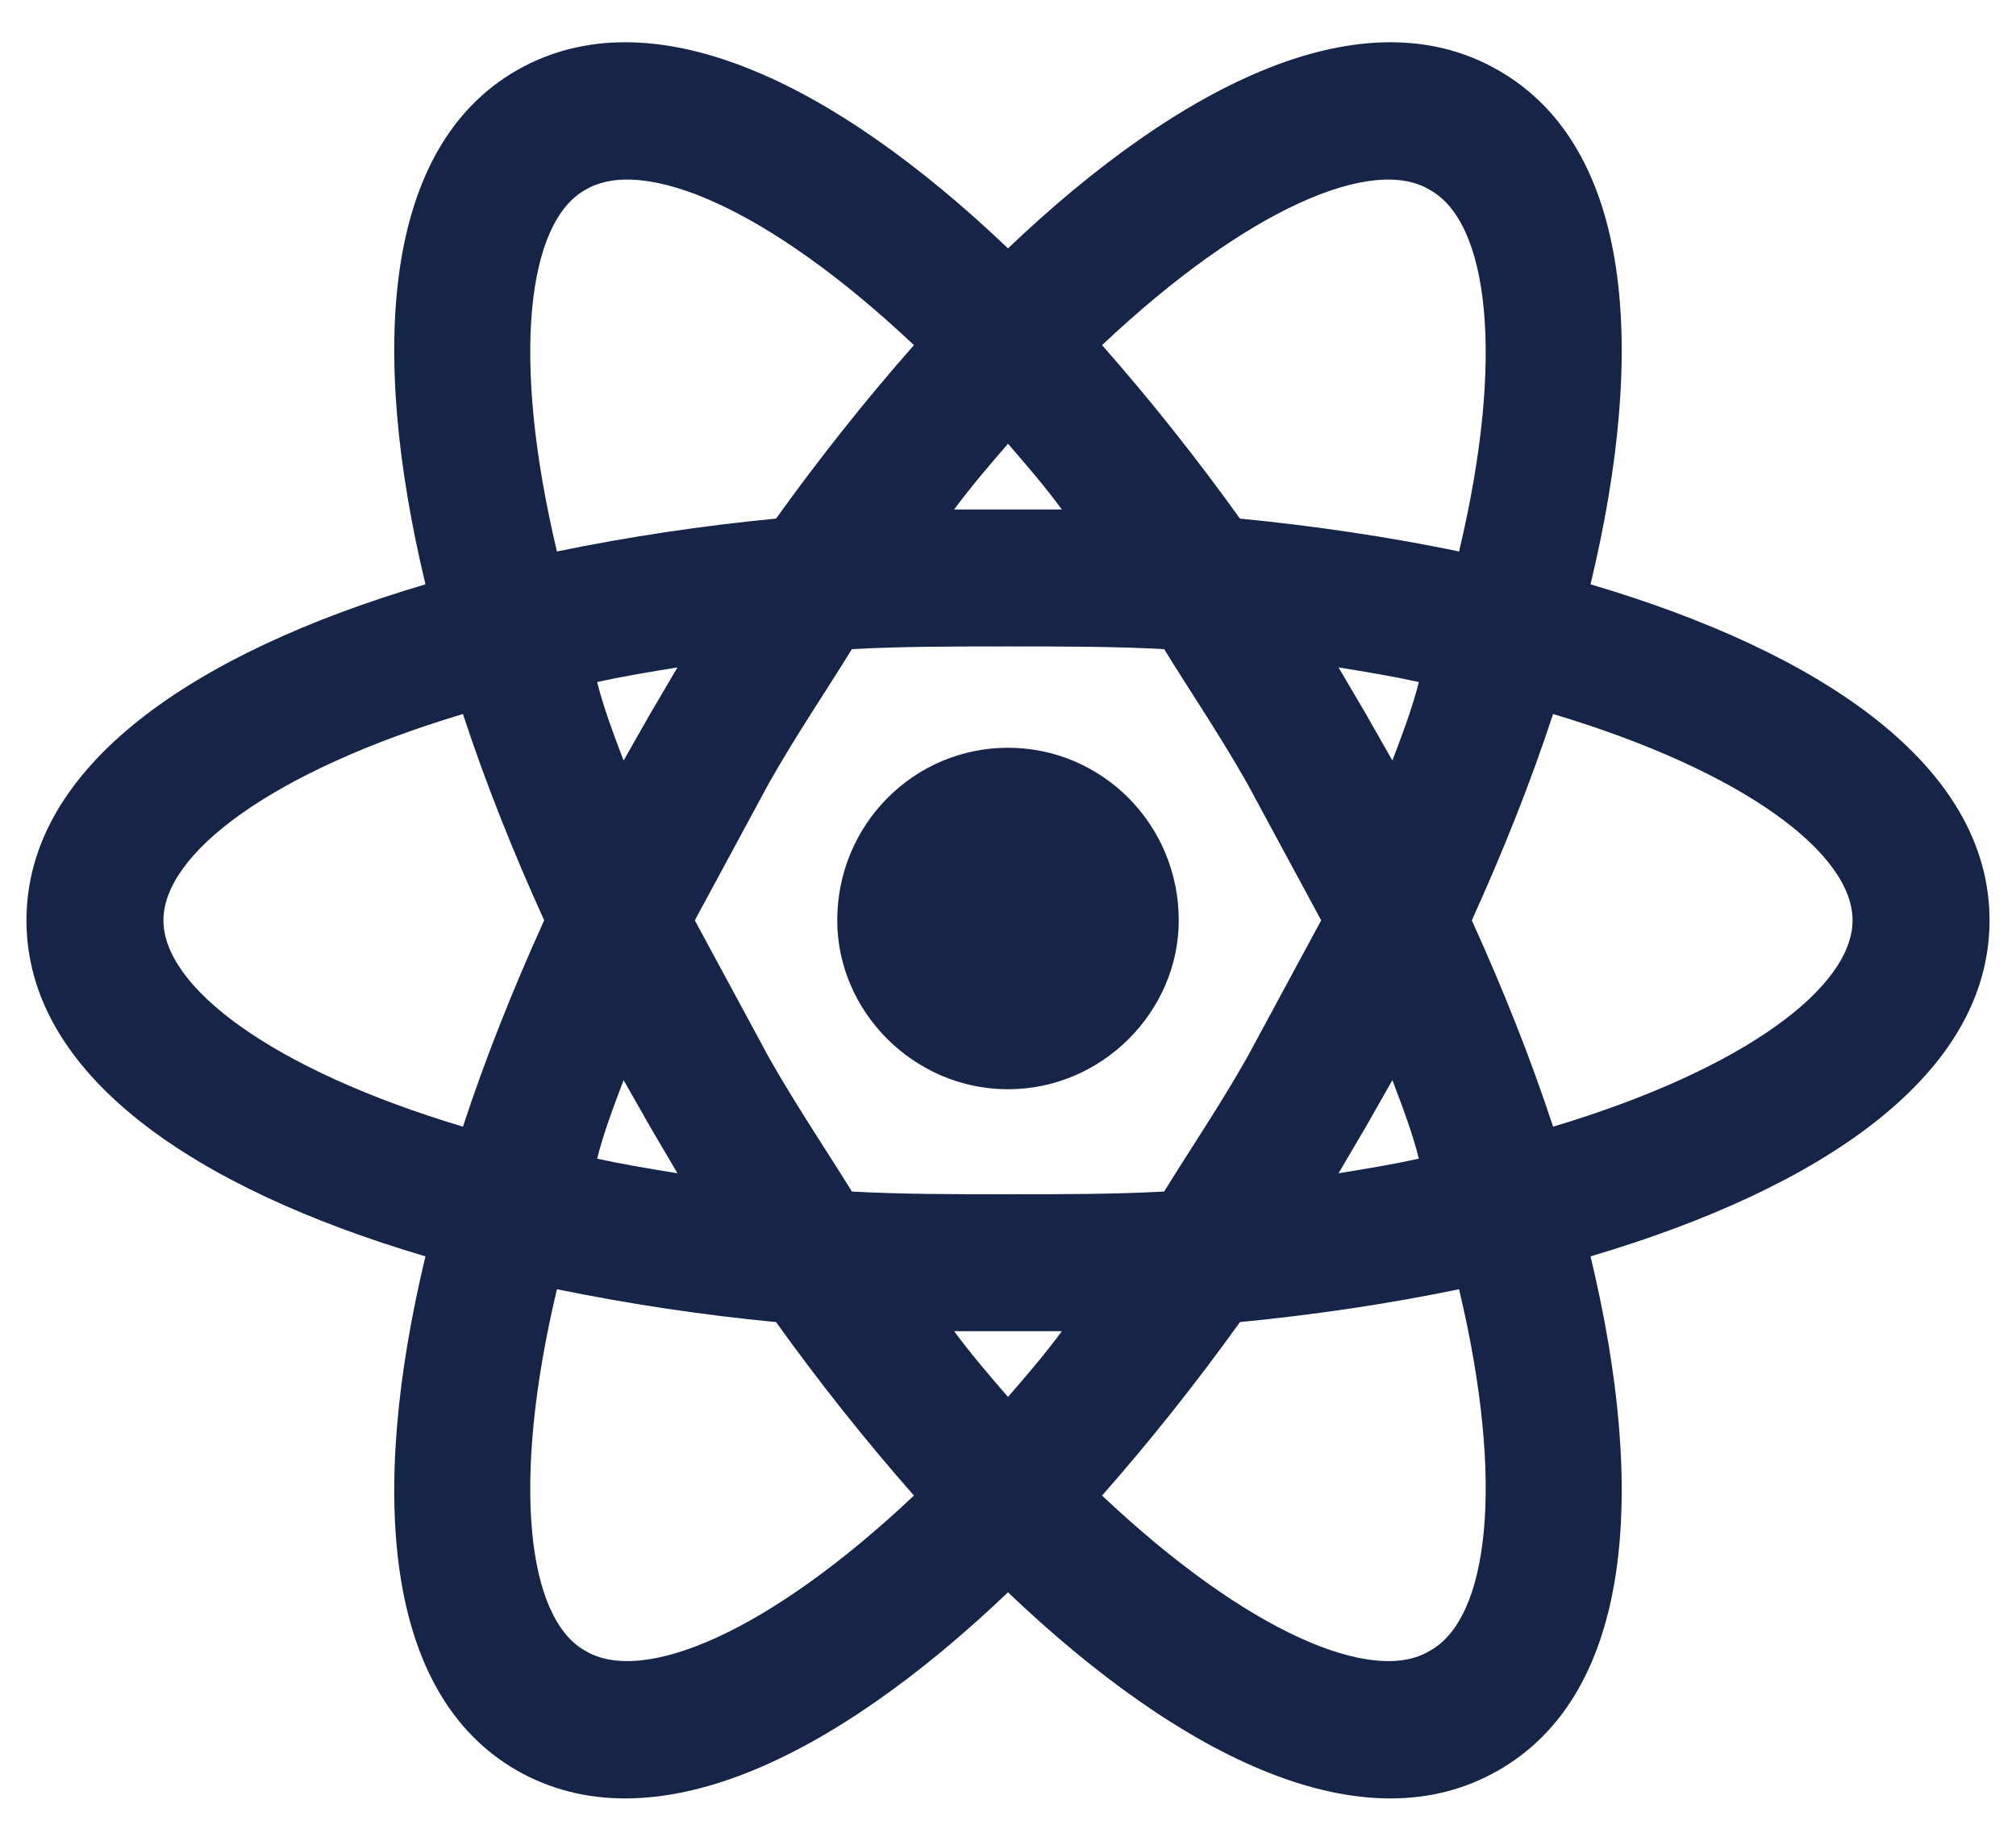 <svg width="46" height="42" viewBox="0 0 46 42" fill="none" xmlns="http://www.w3.org/2000/svg">
<path d="M23 17.062C25.146 17.062 26.896 18.812 26.896 21C26.896 23.083 25.146 24.854 23 24.854C20.854 24.854 19.104 23.083 19.104 21C19.104 18.812 20.854 17.062 23 17.062ZM13.354 37.667C14.667 38.458 17.542 37.25 20.854 34.125C19.771 32.896 18.708 31.562 17.708 30.167C16.03 30.006 14.361 29.756 12.708 29.417C11.646 33.875 12.042 36.938 13.354 37.667ZM14.833 25.708L14.229 24.646C14 25.25 13.771 25.854 13.625 26.438C14.188 26.562 14.813 26.667 15.458 26.771L14.833 25.708ZM28.458 24.125L30.146 21L28.458 17.875C27.833 16.771 27.167 15.792 26.563 14.812C25.438 14.75 24.25 14.75 23 14.75C21.75 14.75 20.563 14.75 19.438 14.812C18.833 15.792 18.167 16.771 17.542 17.875L15.854 21L17.542 24.125C18.167 25.229 18.833 26.208 19.438 27.188C20.563 27.25 21.75 27.25 23 27.25C24.25 27.25 25.438 27.25 26.563 27.188C27.167 26.208 27.833 25.229 28.458 24.125ZM23 10.125C22.604 10.583 22.188 11.062 21.771 11.625H24.229C23.813 11.062 23.396 10.583 23 10.125ZM23 31.875C23.396 31.417 23.813 30.938 24.229 30.375H21.771C22.188 30.938 22.604 31.417 23 31.875ZM32.625 4.333C31.333 3.542 28.458 4.75 25.146 7.875C26.229 9.104 27.292 10.438 28.292 11.833C30 12 31.688 12.25 33.292 12.583C34.354 8.125 33.958 5.063 32.625 4.333ZM31.167 16.292L31.771 17.354C32 16.75 32.229 16.146 32.375 15.562C31.813 15.438 31.188 15.333 30.542 15.229L31.167 16.292ZM34.188 1.604C37.25 3.354 37.583 7.958 36.292 13.333C41.583 14.896 45.396 17.479 45.396 21C45.396 24.521 41.583 27.104 36.292 28.667C37.583 34.042 37.25 38.646 34.188 40.396C31.146 42.146 27 40.146 23 36.333C19 40.146 14.854 42.146 11.792 40.396C8.75 38.646 8.417 34.042 9.708 28.667C4.417 27.104 0.604 24.521 0.604 21C0.604 17.479 4.417 14.896 9.708 13.333C8.417 7.958 8.75 3.354 11.792 1.604C14.854 -0.146 19 1.854 23 5.667C27 1.854 31.146 -0.146 34.188 1.604ZM33.583 21C34.292 22.562 34.917 24.125 35.438 25.708C39.813 24.396 42.271 22.521 42.271 21C42.271 19.479 39.813 17.604 35.438 16.292C34.917 17.875 34.292 19.438 33.583 21ZM12.417 21C11.708 19.438 11.083 17.875 10.563 16.292C6.188 17.604 3.729 19.479 3.729 21C3.729 22.521 6.188 24.396 10.563 25.708C11.083 24.125 11.708 22.562 12.417 21ZM31.167 25.708L30.542 26.771C31.188 26.667 31.813 26.562 32.375 26.438C32.229 25.854 32 25.25 31.771 24.646L31.167 25.708ZM25.146 34.125C28.458 37.25 31.333 38.458 32.625 37.667C33.958 36.938 34.354 33.875 33.292 29.417C31.688 29.75 30 30 28.292 30.167C27.292 31.562 26.229 32.896 25.146 34.125ZM14.833 16.292L15.458 15.229C14.813 15.333 14.188 15.438 13.625 15.562C13.771 16.146 14 16.75 14.229 17.354L14.833 16.292ZM20.854 7.875C17.542 4.75 14.667 3.542 13.354 4.333C12.042 5.063 11.646 8.125 12.708 12.583C14.361 12.244 16.03 11.994 17.708 11.833C18.708 10.438 19.771 9.104 20.854 7.875Z" fill="#162447"/>
</svg>

